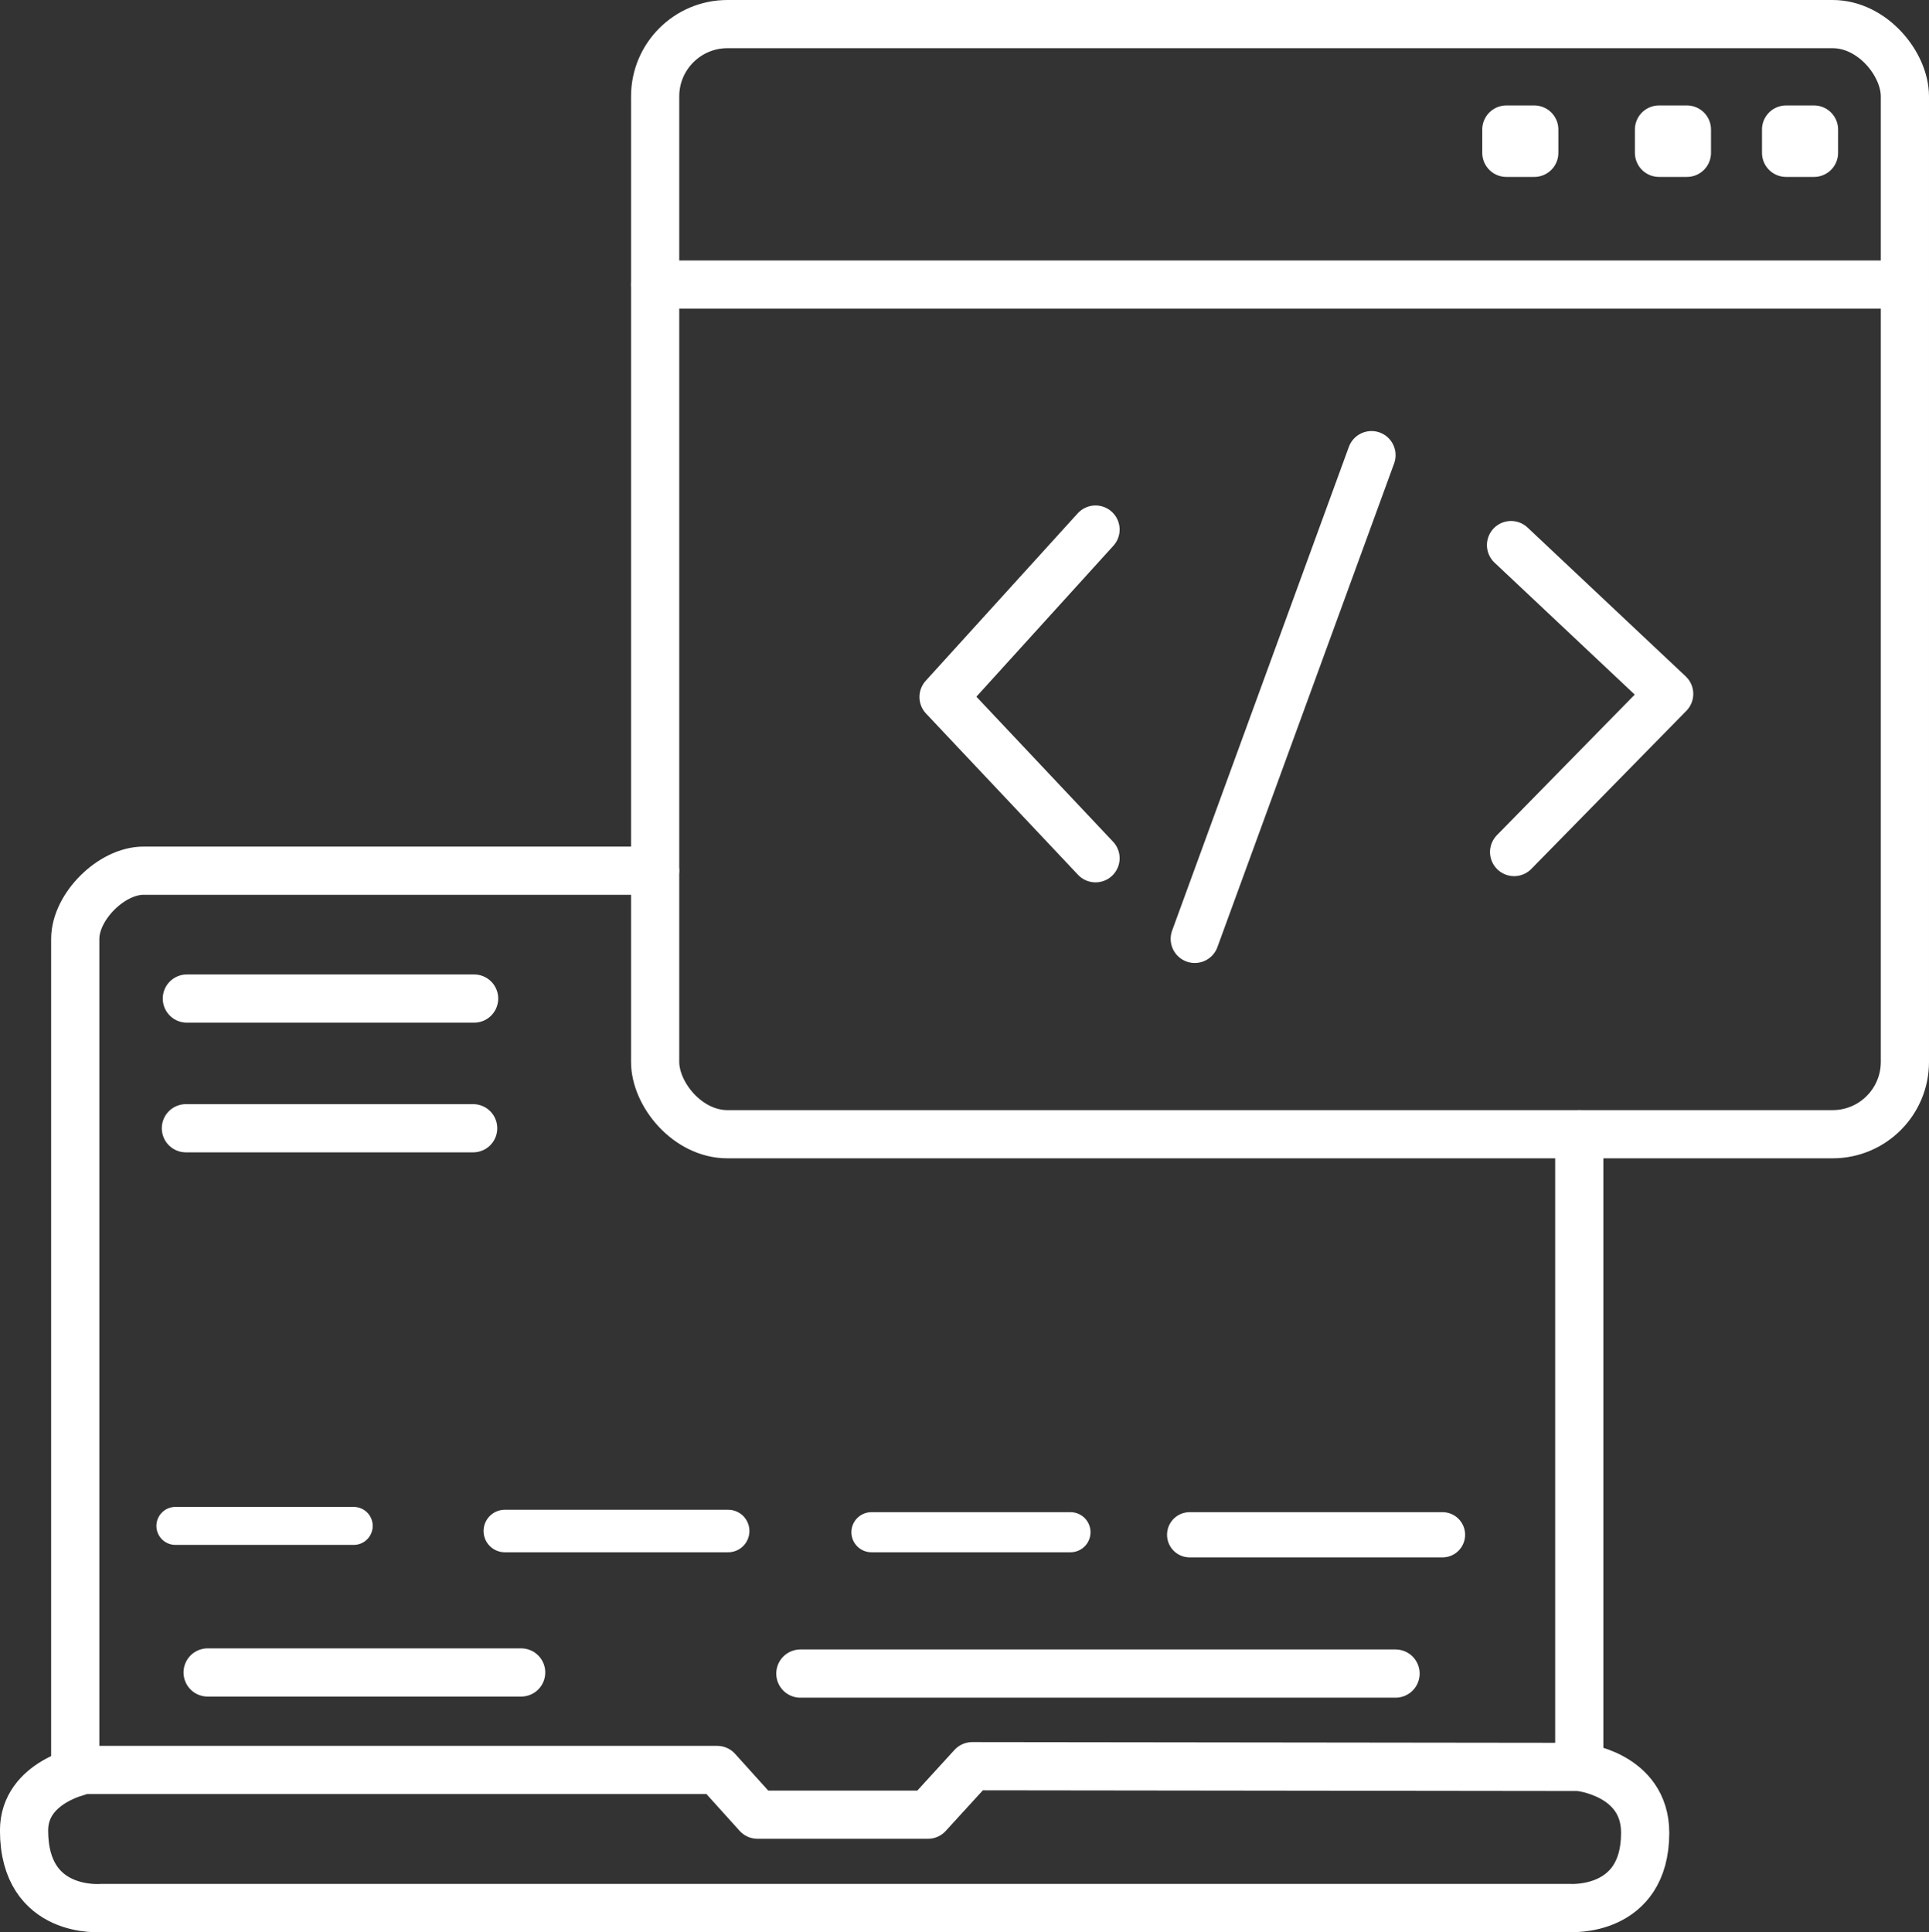 <?xml version="1.0" encoding="UTF-8" standalone="no"?>
<!-- Created with Inkscape (http://www.inkscape.org/) -->

<svg
   width="40.023mm"
   height="40.091mm"
   viewBox="0 0 40.023 40.091"
   version="1.1"
   id="svg1"
   xml:space="preserve"
   xmlns="http://www.w3.org/2000/svg"
   xmlns:svg="http://www.w3.org/2000/svg"><rect x="0" y="0" width="40.023" height="40.091" fill="#333333" stroke="none"/><defs
     id="defs1" /><g
     id="layer9"
     transform="translate(-124.741,-5.805)"
     style="display:inline;stroke:#ffffff;stroke-opacity:1"><rect
       style="fill:none;stroke:#ffffff;stroke-width:1;stroke-linecap:round;stroke-linejoin:round;stroke-dasharray:none;stroke-opacity:1"
       id="rect21"
       width="25.93"
       height="23.034"
       x="138.334"
       y="6.305"
       rx="1.5"
       ry="1.5" /><path
       style="fill:none;stroke:#ffffff;stroke-width:1;stroke-linecap:round;stroke-linejoin:round;stroke-dasharray:none;stroke-opacity:1"
       d="m 138.334,11.71 h 25.93"
       id="path22" /><path
       style="fill:none;stroke:#ffffff;stroke-width:1;stroke-linecap:round;stroke-linejoin:round;stroke-dasharray:none;stroke-opacity:1"
       d="m 153.197,15.249 -3.667,10.037"
       id="path23" /><path
       style="fill:none;stroke:#ffffff;stroke-width:1;stroke-linecap:round;stroke-linejoin:round;stroke-dasharray:none;stroke-opacity:1"
       d="m 147.471,16.793 -3.153,3.474 3.153,3.346"
       id="path24" /><path
       style="fill:none;stroke:#ffffff;stroke-width:1;stroke-linecap:round;stroke-linejoin:round;stroke-dasharray:none;stroke-opacity:1"
       d="m 156.092,17.115 3.281,3.088 -3.217,3.281"
       id="path25" /><path
       style="fill:none;stroke:#ffffff;stroke-width:1;stroke-linecap:round;stroke-linejoin:round;stroke-dasharray:none;stroke-opacity:1"
       d="m 139.621,42.53 h -13.126 c 0,0 -1.255,0.231 -1.255,1.255 0,1.759 1.609,1.609 1.609,1.609 h 30.466 c 0,0 1.56,0.108 1.56,-1.56 0,-1.228 -1.367,-1.367 -1.367,-1.367 l -12.595,-0.015 -0.919,1.006 h -3.536 z"
       id="path26" /><path
       style="fill:none;stroke:#ffffff;stroke-width:1;stroke-linecap:round;stroke-linejoin:round;stroke-dasharray:none;stroke-opacity:1"
       d="M 157.508,29.34 V 42.465"
       id="path27" /><path
       style="fill:none;stroke:#ffffff;stroke-width:1;stroke-linecap:round;stroke-linejoin:round;stroke-dasharray:none;stroke-opacity:1"
       d="m 138.334,23.871 h -10.616 c -0.667,0 -1.416,0.748 -1.416,1.416 v 17.295"
       id="path28" /><path
       style="fill:none;stroke:#ffffff;stroke-width:1;stroke-linecap:round;stroke-linejoin:round;stroke-dasharray:none;stroke-opacity:1"
       d="m 128.618,26.524 h 5.96"
       id="path29" /><path
       style="fill:none;stroke:#ffffff;stroke-width:1;stroke-linecap:round;stroke-linejoin:round;stroke-dasharray:none;stroke-opacity:1"
       d="m 128.598,29.215 h 5.96"
       id="path29-9" /><path
       style="fill:none;stroke:#ffffff;stroke-width:1;stroke-linecap:round;stroke-linejoin:round;stroke-dasharray:none;stroke-opacity:1"
       d="m 129.049,40.507 h 6.505"
       id="path29-7" /><path
       style="fill:none;stroke:#ffffff;stroke-width:1;stroke-linecap:round;stroke-linejoin:round;stroke-dasharray:none;stroke-opacity:1"
       d="m 141.347,40.53 h 12.349"
       id="path29-0" /><path
       style="fill:none;stroke:#ffffff;stroke-width:0.788;stroke-linecap:round;stroke-linejoin:round;stroke-dasharray:none;stroke-opacity:1"
       d="m 128.38,37.466 h 3.7"
       id="path29-5" /><path
       style="fill:none;stroke:#ffffff;stroke-width:0.882;stroke-linecap:round;stroke-linejoin:round;stroke-dasharray:none;stroke-opacity:1"
       d="m 135.215,37.572 h 4.634"
       id="path29-71" /><path
       style="fill:none;stroke:#ffffff;stroke-width:0.832;stroke-linecap:round;stroke-linejoin:round;stroke-dasharray:none;stroke-opacity:1"
       d="m 142.822,37.597 h 4.129"
       id="path29-97" /><path
       style="fill:none;stroke:#ffffff;stroke-width:0.938;stroke-linecap:round;stroke-linejoin:round;stroke-dasharray:none;stroke-opacity:1"
       d="m 149.424,37.65 h 5.246"
       id="path29-2" /><path
       style="display:inline;fill:none;stroke:#ffffff;stroke-width:1;stroke-linecap:round;stroke-linejoin:round;stroke-dasharray:none;stroke-opacity:1"
       d="m 169.507,8.364 h 0.579 v 0.483 h -0.579 z"
       id="path30"
       transform="translate(-13.512,0.129)" /><path
       style="display:inline;fill:none;stroke:#ffffff;stroke-width:1;stroke-linecap:round;stroke-linejoin:round;stroke-dasharray:none;stroke-opacity:1"
       d="m 172.674,8.364 h 0.579 v 0.483 h -0.579 z"
       id="path30-1"
       transform="translate(-13.512,0.129)" /><path
       style="display:inline;fill:none;stroke:#ffffff;stroke-width:1;stroke-linecap:round;stroke-linejoin:round;stroke-dasharray:none;stroke-opacity:1"
       d="m 175.311,8.364 h 0.579 v 0.483 h -0.579 z"
       id="path30-2"
       transform="translate(-13.512,0.129)" /></g></svg>
